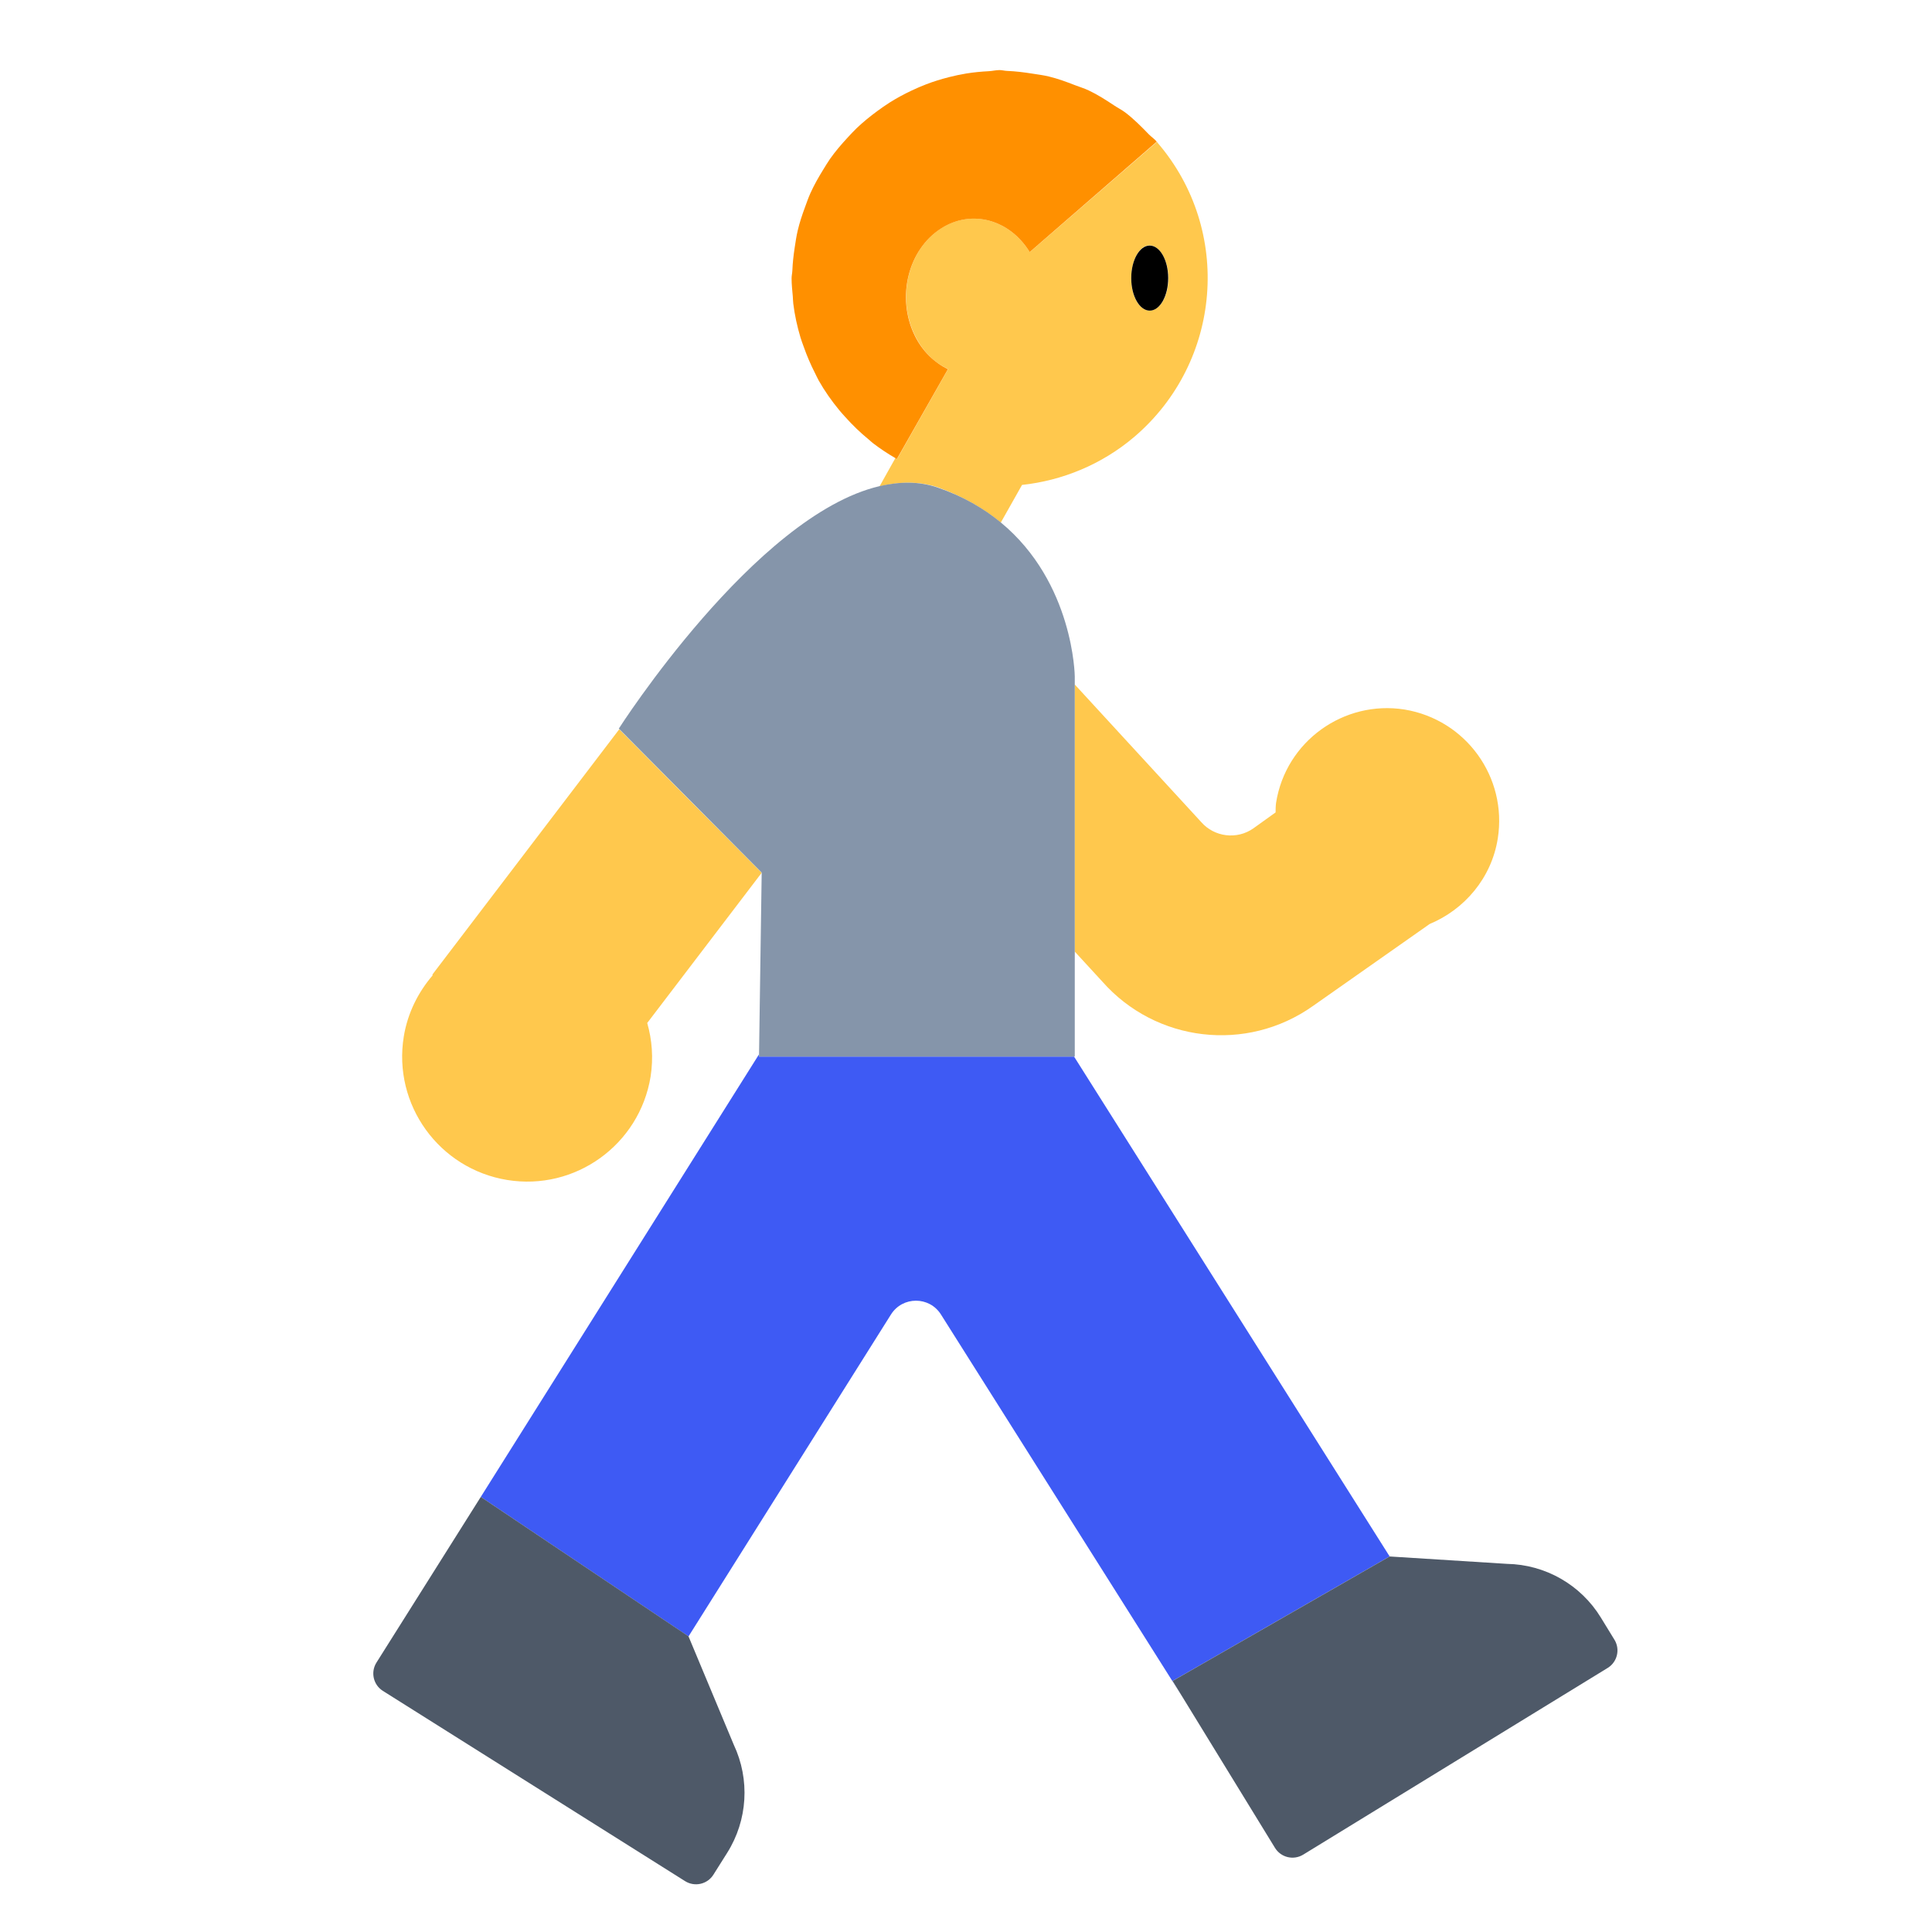 <?xml version="1.0" encoding="UTF-8"?><svg id="Layer_1" xmlns="http://www.w3.org/2000/svg" viewBox="0 0 40 40"><g><path d="m23.97,2.96c0-.01-.01-.01-.02-.02l-2.63,2.28c-.41-.67-1.2-.9-1.84-.49-.68.44-.92,1.43-.54,2.21.16.33.4.57.69.7l-1.05,1.85-.01.02-.03-.03-.33.59c.41-.1.82-.11,1.21.02.52.19.95.44,1.3.73l.44-.78c.83-.09,1.65-.42,2.33-1,1.81-1.55,2.03-4.27.48-6.08Zm-.17,3.47c-.21,0-.38-.3-.38-.67s.17-.68.38-.68.39.31.39.68-.17.67-.39.67Z" fill="#ffc84d"/><g><path d="m13.4,21.18c.1.35.13.72.07,1.11-.23,1.41-1.56,2.37-2.97,2.14s-2.37-1.56-2.14-2.97c.08-.49.3-.92.6-1.27l-.01-.01,3.87-5.08,2.95,2.97-2.37,3.11Z" fill="#ffc84d"/><path d="m31.01,17.36c-.13.82-.69,1.47-1.41,1.77l-2.42,1.7c-1.37.97-3.25.75-4.36-.51l-.57-.62v-5.53l2.62,2.85c.27.31.74.37,1.08.13l.46-.33c0-.06,0-.13.01-.2.2-1.27,1.4-2.13,2.66-1.93,1.27.21,2.13,1.4,1.93,2.67Z" fill="#ffc84d"/></g></g><path d="m28.771,32.224h0l-6.534-10.349h-6.523v-.045s-5.76,9.162-5.76,9.162l4.3,2.887v.003s4.192-6.666,4.192-6.666c.24-.382.796-.382,1.036,0l4.985,7.896-.19-.31,4.493-2.577Z" fill="#3e5af4"/><path d="m22.237,21.875h.015v-7.871s-.019-1.938-1.531-3.187c-.349-.288-.777-.54-1.304-.722-.389-.135-.797-.126-1.211-.029-2.575.605-5.394,5.019-5.394,5.019l.011.011,2.947,2.97h0l-.055,3.764v.045s6.522,0,6.522,0Z" fill="#8595aa"/><g><path d="m33.424,33.947l-.28-.457c-.416-.679-1.149-1.098-1.945-1.112l-2.428-.153h0l-4.493,2.577.19.31,1.929,3.146c.123.2.384.263.585.14l6.303-3.865c.2-.123.263-.385.14-.585Z" fill="#4e5968"/><path d="m9.954,30.992h0s-2.16,3.43-2.16,3.43c-.125.199-.065.461.133.586l6.257,3.939c.199.125.461.065.586-.133l.286-.454c.424-.674.475-1.517.136-2.237l-.936-2.241v-.003s-4.301-2.887-4.301-2.887Z" fill="#4e5968"/></g><path d="m18.575,9.492l1.051-1.849c-.282-.136-.53-.37-.69-.701-.38-.784-.136-1.774.546-2.211.637-.409,1.426-.183,1.837.488l2.628-2.284.003-.002c-.05-.058-.114-.1-.167-.154-.154-.159-.309-.316-.484-.449-.074-.056-.156-.096-.232-.147-.17-.113-.341-.223-.525-.31-.095-.045-.195-.074-.292-.112-.174-.068-.349-.132-.53-.176-.113-.028-.227-.042-.342-.06-.175-.028-.35-.05-.529-.057-.052-.002-.102-.017-.154-.017-.076,0-.147.019-.222.023-.158.008-.315.023-.469.048-.122.02-.241.046-.36.076-.159.041-.315.088-.467.147-.104.04-.204.083-.303.13-.159.075-.313.158-.461.252-.086.055-.168.113-.25.173-.148.109-.292.225-.425.352-.066.063-.127.13-.19.198-.13.14-.254.285-.364.441-.05.071-.093.146-.14.221-.097.157-.189.318-.265.487-.044.097-.078.198-.115.298-.057.154-.109.31-.147.471-.029.12-.046.242-.065.366-.023.153-.041.308-.047.466-.002.055-.016.106-.016.162,0,.126.014.25.025.374.004.049.004.1.01.149.029.239.081.473.149.701.019.065.044.129.067.193.066.188.144.37.234.546.026.051.049.104.077.154.122.216.266.42.424.612.039.048.082.094.123.14.151.169.314.327.492.472.028.023.052.048.081.07.147.113.302.216.465.311.011.006.021.015.032.021l.008-.013Z" fill="#ff9000"/><path d="m23.804,6.431c.211,0,.382-.302.382-.674,0-.372-.172-.673-.383-.673-.211,0-.382.302-.382.674,0,.372.172.673.383.673Z"/></svg>